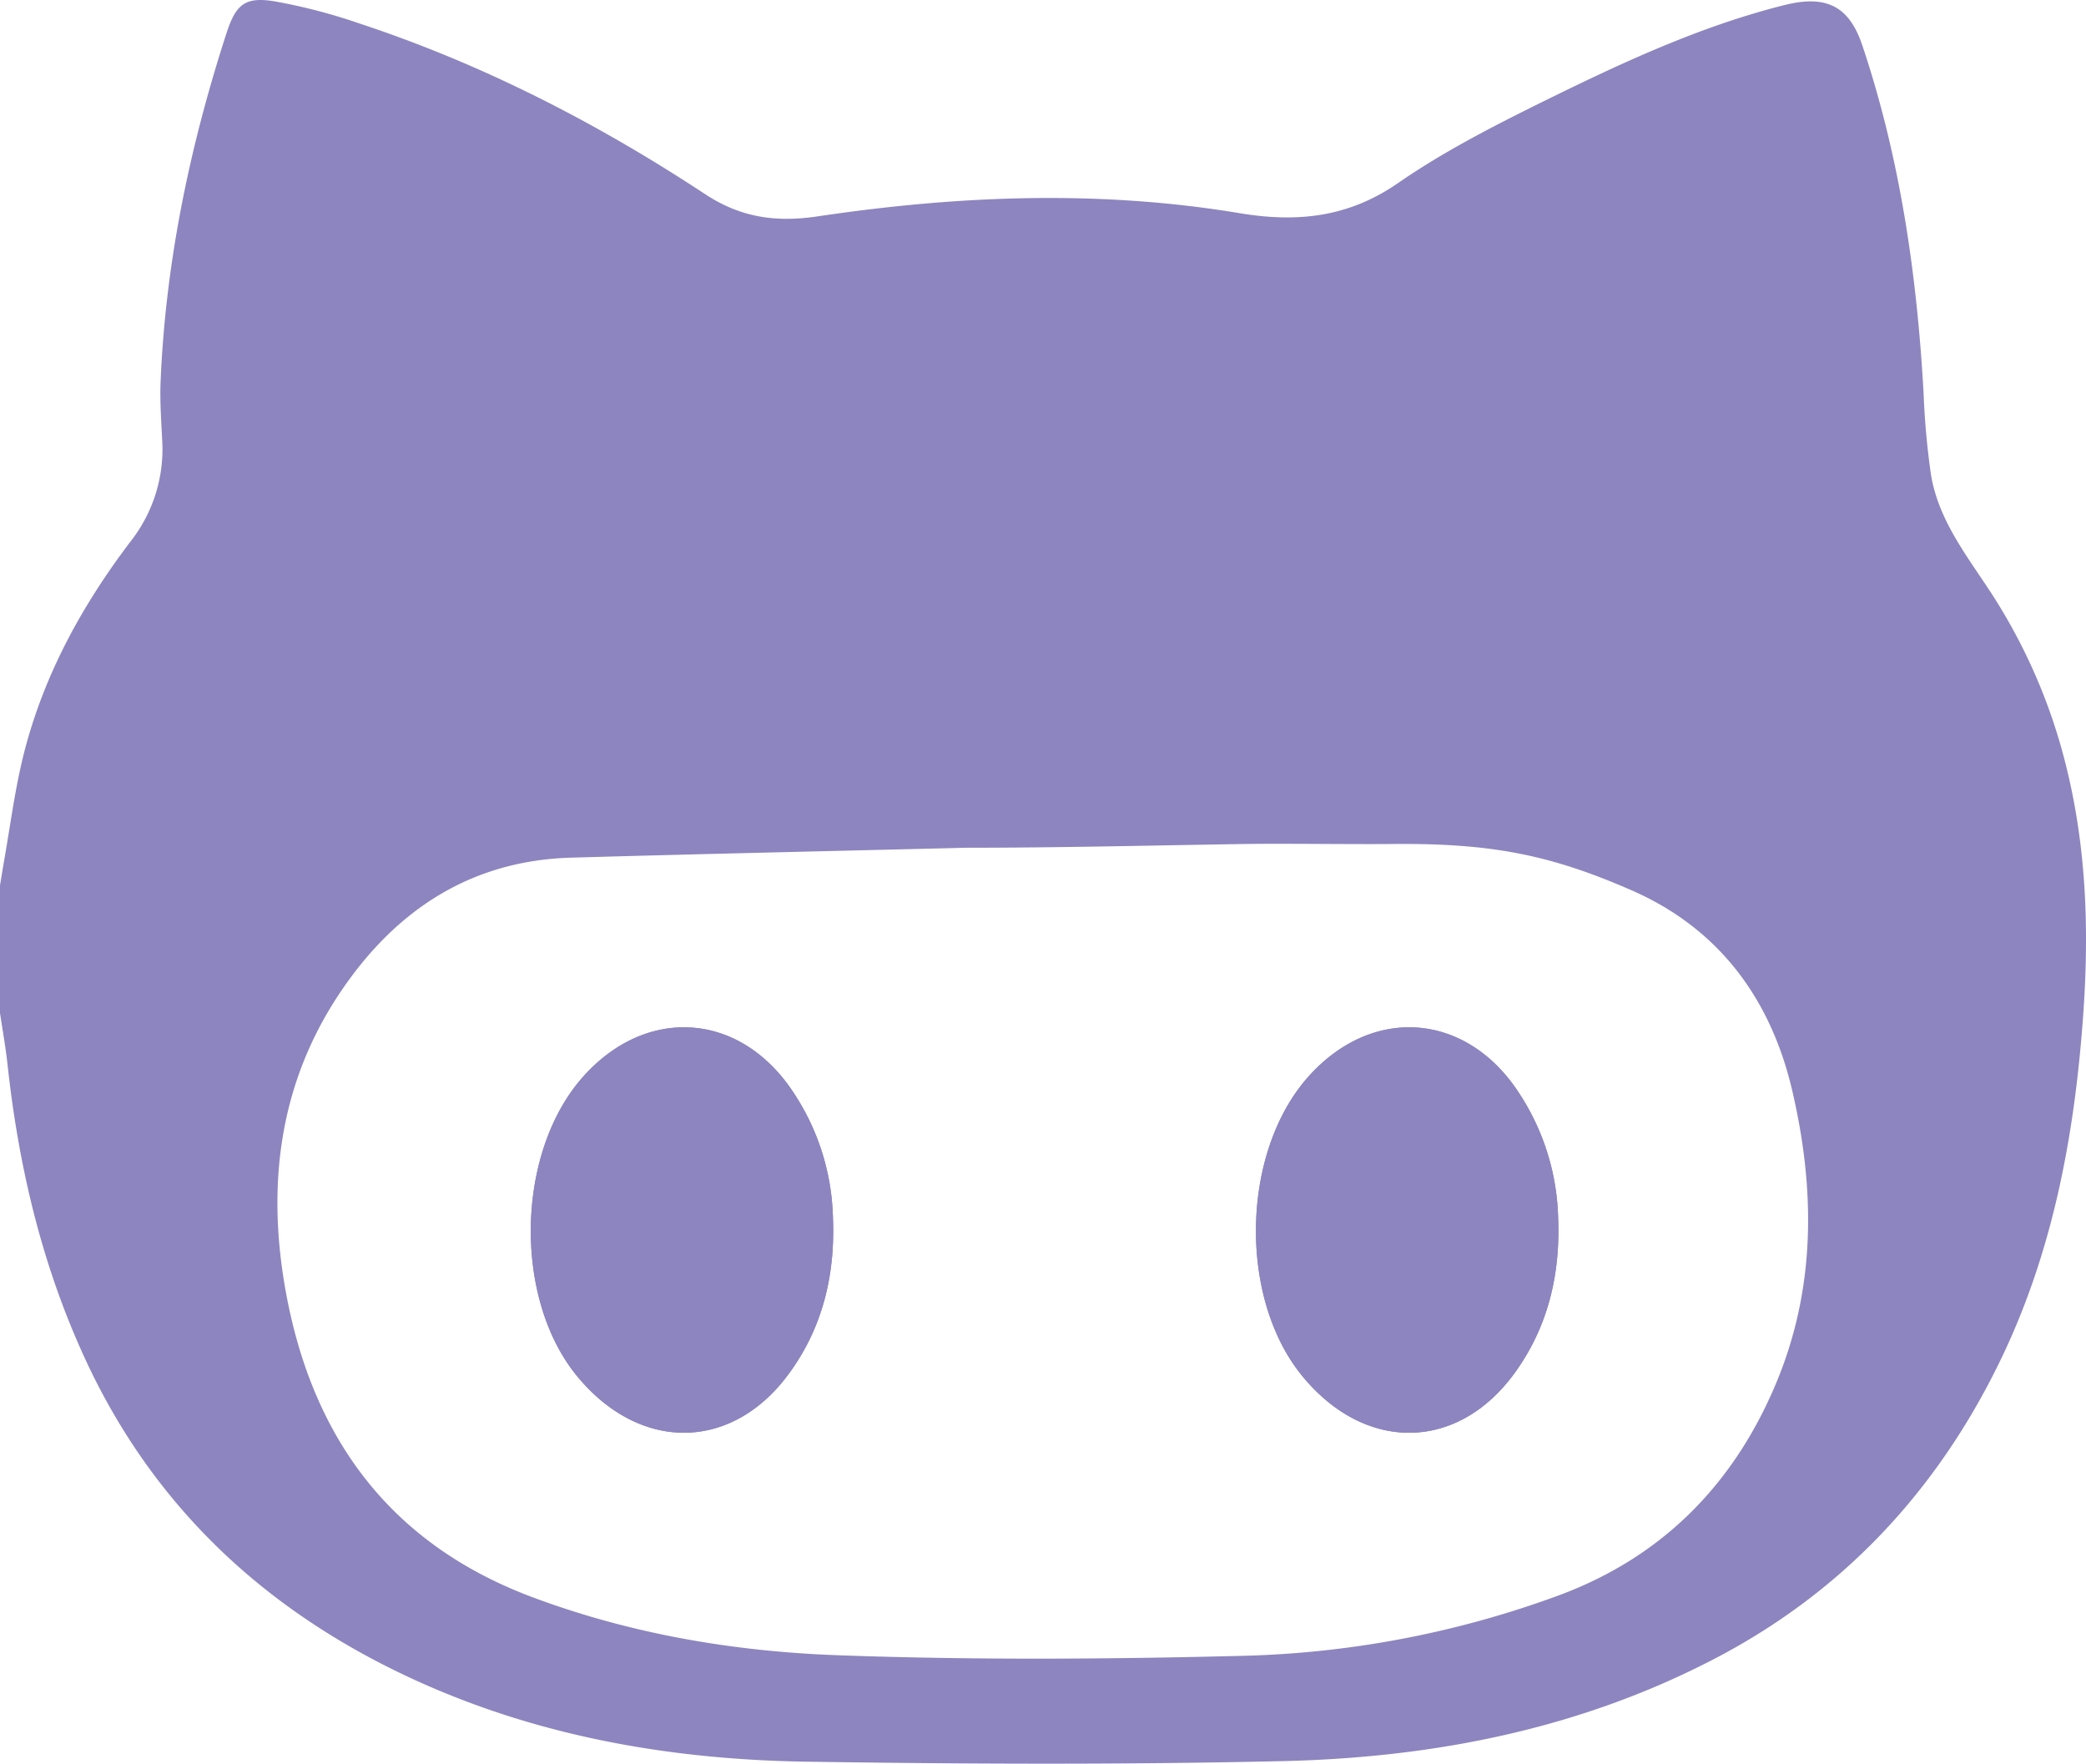 <svg xmlns="http://www.w3.org/2000/svg" viewBox="0 0 461.63 390.28"><defs><style>.cls-1{fill:#8d85bf;}</style></defs><title>github</title><g id="Calque_2" data-name="Calque 2"><g id="Calque_6" data-name="Calque 6"><path class="cls-1" d="M336.12,241.81c-11.58-17.77-32.32-19.41-46.48-3.67-15.05,16.74-15.69,49.21-1.3,66.54,13.93,16.8,34.32,16.49,46.9-.91,7.39-10.23,10.11-21.91,9.57-34.42A52.56,52.56,0,0,0,336.12,241.81Z"/><path class="cls-1" d="M175.61,241.78C164,224,143.26,222.41,129.12,238.17c-15,16.73-15.63,49.29-1.25,66.55,14,16.78,34.34,16.42,46.9-1,7.5-10.38,10.15-22.22,9.54-34.86A52.21,52.21,0,0,0,175.61,241.78Z"/><path class="cls-1" d="M457.41,170.25a125.44,125.44,0,0,0-15.83-37.57C436,123.84,429,115.62,427.3,104.87A172.47,172.47,0,0,1,425.69,87c-1.47-26.17-5.19-52-13.54-76.9-2.94-8.79-8-11.26-17.16-9-18.76,4.69-36.18,12.84-53.4,21.32-11,5.43-22.09,11.1-32.16,18.06-11,7.63-22.34,8.82-35.07,6.7-31.1-5.18-62.3-3.93-93.34.69-9.28,1.39-17.12.31-25.12-5-23.77-15.65-49-28.62-76.07-37.58a126.11,126.11,0,0,0-19.1-5c-6.5-1.06-8.53.68-10.59,7C42,32.39,36.64,58,35.54,84.47c-.18,4.34.15,8.71.36,13.07a33,33,0,0,1-7,22.27c-11,14.48-19.58,30.26-23.88,48-1.82,7.57-2.81,15.33-4.17,23-.3,1.74-.58,3.48-.87,5.23v28c.57,3.82,1.26,7.63,1.68,11.47,2.54,23.44,8,46.1,18.24,67.45C34,332.2,56,353.61,84.68,368.31c29.35,15,60.93,21,93.54,21.53,35.16.53,70.35.68,105.5-.12,33.62-.76,66.21-7.13,96.37-23C408,352,428.47,330,442.31,301.8c11.9-24.24,16.75-50.21,18.68-76.93C462.32,206.46,461.79,188.25,457.41,170.25ZM393.09,306c-9.3,22.27-25,38.36-47.76,46.9A217.72,217.72,0,0,1,274,366.44c-29.57.74-59.21.92-88.76-.16-22.95-.84-45.68-4.71-67.42-12.84-31.35-11.73-48.56-35.07-54.51-67.26-4.38-23.74-1.62-46.51,12.2-66.9,12.13-17.9,28.69-28.86,50.92-29.49,29.11-.83,58.23-1.47,87.34-2.19h0c20.89,0,40.74-.51,61.62-.83,9.29-.14,23.25.09,32.56,0,22-.22,35.1,2.36,53.15,10.26,19.27,8.43,30.67,23.93,35.43,43.93C401.69,262.81,401.94,284.79,393.09,306Z"/><path class="cls-1" d="M184.31,268.87c.61,12.64-2,24.48-9.54,34.86-12.56,17.41-32.93,17.77-46.9,1-14.38-17.26-13.77-49.82,1.25-66.55,14.14-15.76,34.83-14.15,46.49,3.61A52.21,52.21,0,0,1,184.31,268.87Z"/><path class="cls-1" d="M344.81,269.35c.54,12.51-2.18,24.19-9.57,34.42-12.58,17.4-33,17.71-46.9.91-14.39-17.33-13.75-49.8,1.3-66.54,14.16-15.74,34.9-14.1,46.48,3.67A52.56,52.56,0,0,1,344.81,269.35Z"/></g></g></svg>
